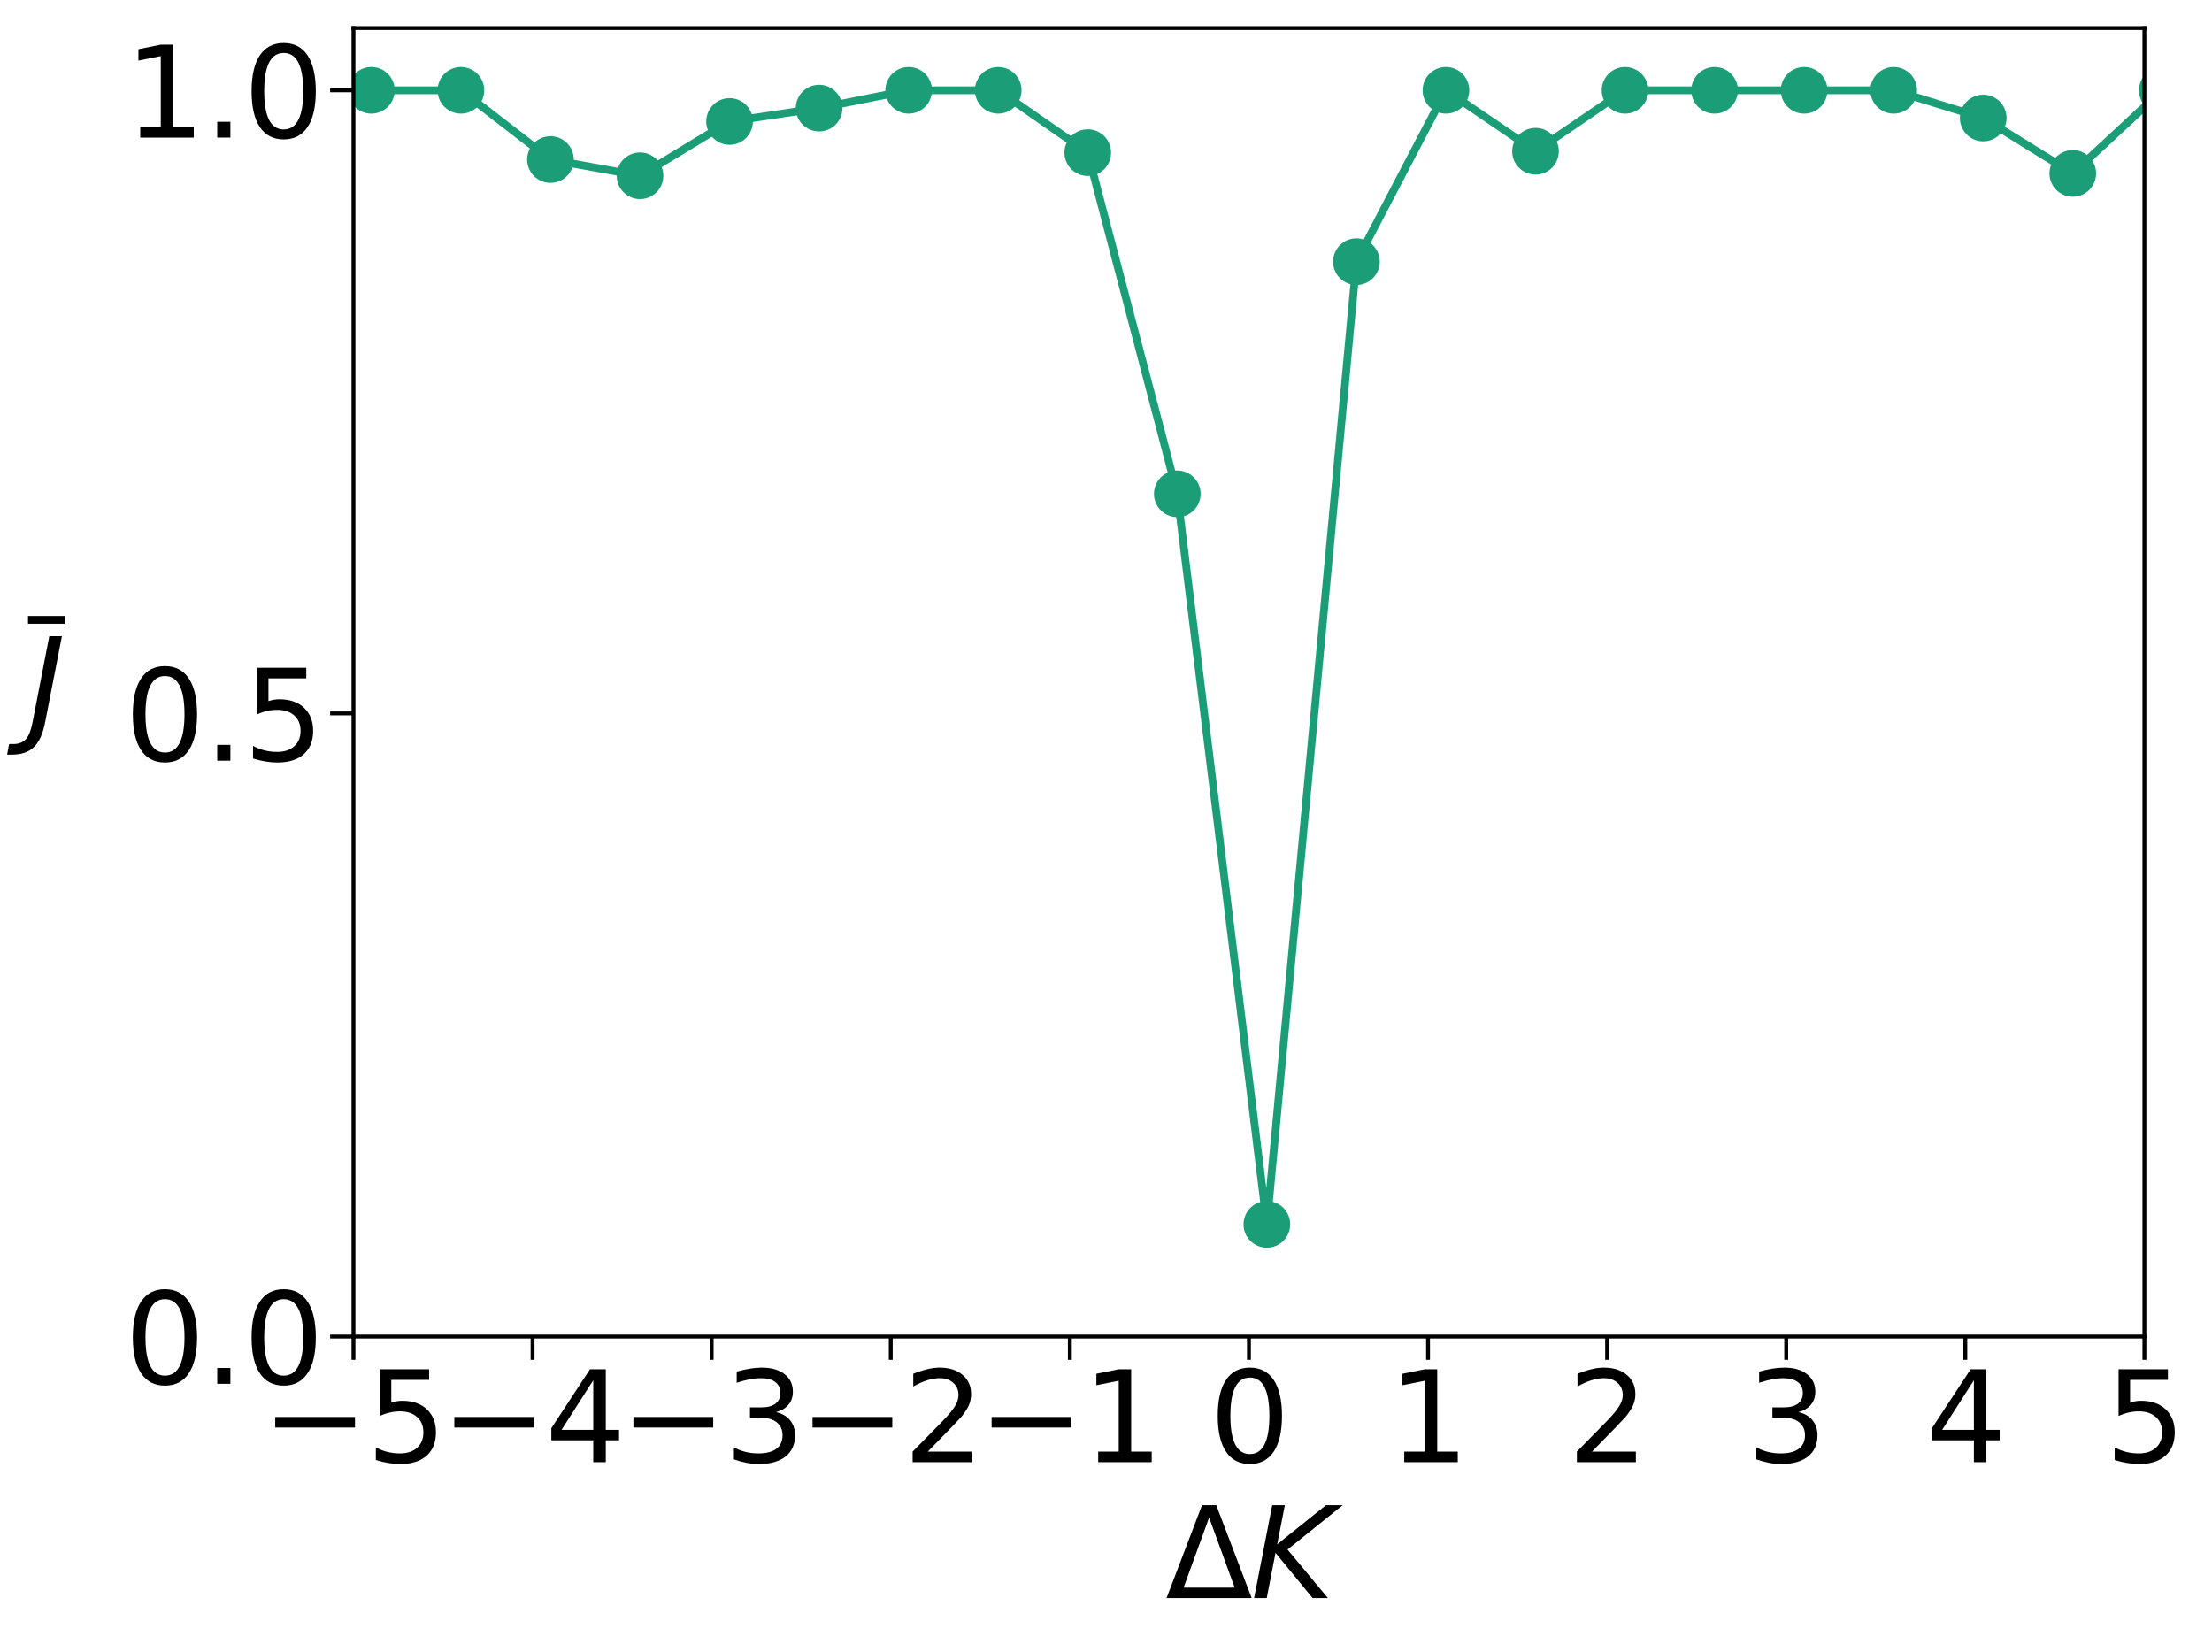 <?xml version="1.0" encoding="utf-8" standalone="no"?>
<!DOCTYPE svg PUBLIC "-//W3C//DTD SVG 1.1//EN"
  "http://www.w3.org/Graphics/SVG/1.1/DTD/svg11.dtd">
<svg xmlns:xlink="http://www.w3.org/1999/xlink" width="568.8pt" height="424.8pt" viewBox="0 0 568.8 424.8" xmlns="http://www.w3.org/2000/svg" version="1.1">
 <defs>
  <style type="text/css">*{stroke-linejoin: round; stroke-linecap: butt}</style>
 </defs>
 <g id="figure_1">
  <g id="patch_1">
   <path d="M 0 424.8 
L 568.8 424.8 
L 568.8 0 
L 0 0 
L 0 424.8 
z
" style="fill: none"/>
  </g>
  <g id="axes_1">
   <g id="patch_2">
    <path d="M 90.89 343.66 
L 551.42 343.66 
L 551.42 7.2 
L 90.89 7.2 
L 90.89 343.66 
z
" style="fill: none"/>
   </g>
   <g id="matplotlib.axis_1">
    <g id="xtick_1">
     <g id="line2d_1">
      <defs>
       <path id="m6a0047a778" d="M 0 0 
L 0 6 
" style="stroke: #000000"/>
      </defs>
      <g>
       <use xlink:href="#m6a0047a778" x="90.89" y="343.66" style="stroke: #000000"/>
      </g>
     </g>
     <g id="text_1">
      <!-- −5 -->
      <g transform="translate(67.302 375.975) scale(0.32 -0.32)">
       <defs>
        <path id="DejaVuSans-2212" d="M 678 2272 
L 4684 2272 
L 4684 1741 
L 678 1741 
L 678 2272 
z
" transform="scale(0.016)"/>
        <path id="DejaVuSans-35" d="M 691 4666 
L 3169 4666 
L 3169 4134 
L 1269 4134 
L 1269 2991 
Q 1406 3038 1543 3061 
Q 1681 3084 1819 3084 
Q 2600 3084 3056 2656 
Q 3513 2228 3513 1497 
Q 3513 744 3044 326 
Q 2575 -91 1722 -91 
Q 1428 -91 1123 -41 
Q 819 9 494 109 
L 494 744 
Q 775 591 1075 516 
Q 1375 441 1709 441 
Q 2250 441 2565 725 
Q 2881 1009 2881 1497 
Q 2881 1984 2565 2268 
Q 2250 2553 1709 2553 
Q 1456 2553 1204 2497 
Q 953 2441 691 2322 
L 691 4666 
z
" transform="scale(0.016)"/>
       </defs>
       <use xlink:href="#DejaVuSans-2212"/>
       <use xlink:href="#DejaVuSans-35" x="83.789"/>
      </g>
     </g>
    </g>
    <g id="xtick_2">
     <g id="line2d_2">
      <g>
       <use xlink:href="#m6a0047a778" x="136.943" y="343.66" style="stroke: #000000"/>
      </g>
     </g>
     <g id="text_2">
      <!-- −4 -->
      <g transform="translate(113.356 375.975) scale(0.32 -0.32)">
       <defs>
        <path id="DejaVuSans-34" d="M 2419 4116 
L 825 1625 
L 2419 1625 
L 2419 4116 
z
M 2253 4666 
L 3047 4666 
L 3047 1625 
L 3713 1625 
L 3713 1100 
L 3047 1100 
L 3047 0 
L 2419 0 
L 2419 1100 
L 313 1100 
L 313 1709 
L 2253 4666 
z
" transform="scale(0.016)"/>
       </defs>
       <use xlink:href="#DejaVuSans-2212"/>
       <use xlink:href="#DejaVuSans-34" x="83.789"/>
      </g>
     </g>
    </g>
    <g id="xtick_3">
     <g id="line2d_3">
      <g>
       <use xlink:href="#m6a0047a778" x="182.996" y="343.66" style="stroke: #000000"/>
      </g>
     </g>
     <g id="text_3">
      <!-- −3 -->
      <g transform="translate(159.409 375.975) scale(0.32 -0.32)">
       <defs>
        <path id="DejaVuSans-33" d="M 2597 2516 
Q 3050 2419 3304 2112 
Q 3559 1806 3559 1356 
Q 3559 666 3084 287 
Q 2609 -91 1734 -91 
Q 1441 -91 1130 -33 
Q 819 25 488 141 
L 488 750 
Q 750 597 1062 519 
Q 1375 441 1716 441 
Q 2309 441 2620 675 
Q 2931 909 2931 1356 
Q 2931 1769 2642 2001 
Q 2353 2234 1838 2234 
L 1294 2234 
L 1294 2753 
L 1863 2753 
Q 2328 2753 2575 2939 
Q 2822 3125 2822 3475 
Q 2822 3834 2567 4026 
Q 2313 4219 1838 4219 
Q 1578 4219 1281 4162 
Q 984 4106 628 3988 
L 628 4550 
Q 988 4650 1302 4700 
Q 1616 4750 1894 4750 
Q 2613 4750 3031 4423 
Q 3450 4097 3450 3541 
Q 3450 3153 3228 2886 
Q 3006 2619 2597 2516 
z
" transform="scale(0.016)"/>
       </defs>
       <use xlink:href="#DejaVuSans-2212"/>
       <use xlink:href="#DejaVuSans-33" x="83.789"/>
      </g>
     </g>
    </g>
    <g id="xtick_4">
     <g id="line2d_4">
      <g>
       <use xlink:href="#m6a0047a778" x="229.049" y="343.66" style="stroke: #000000"/>
      </g>
     </g>
     <g id="text_4">
      <!-- −2 -->
      <g transform="translate(205.462 375.975) scale(0.32 -0.32)">
       <defs>
        <path id="DejaVuSans-32" d="M 1228 531 
L 3431 531 
L 3431 0 
L 469 0 
L 469 531 
Q 828 903 1448 1529 
Q 2069 2156 2228 2338 
Q 2531 2678 2651 2914 
Q 2772 3150 2772 3378 
Q 2772 3750 2511 3984 
Q 2250 4219 1831 4219 
Q 1534 4219 1204 4116 
Q 875 4013 500 3803 
L 500 4441 
Q 881 4594 1212 4672 
Q 1544 4750 1819 4750 
Q 2544 4750 2975 4387 
Q 3406 4025 3406 3419 
Q 3406 3131 3298 2873 
Q 3191 2616 2906 2266 
Q 2828 2175 2409 1742 
Q 1991 1309 1228 531 
z
" transform="scale(0.016)"/>
       </defs>
       <use xlink:href="#DejaVuSans-2212"/>
       <use xlink:href="#DejaVuSans-32" x="83.789"/>
      </g>
     </g>
    </g>
    <g id="xtick_5">
     <g id="line2d_5">
      <g>
       <use xlink:href="#m6a0047a778" x="275.102" y="343.66" style="stroke: #000000"/>
      </g>
     </g>
     <g id="text_5">
      <!-- −1 -->
      <g transform="translate(251.514 375.975) scale(0.32 -0.32)">
       <defs>
        <path id="DejaVuSans-31" d="M 794 531 
L 1825 531 
L 1825 4091 
L 703 3866 
L 703 4441 
L 1819 4666 
L 2450 4666 
L 2450 531 
L 3481 531 
L 3481 0 
L 794 0 
L 794 531 
z
" transform="scale(0.016)"/>
       </defs>
       <use xlink:href="#DejaVuSans-2212"/>
       <use xlink:href="#DejaVuSans-31" x="83.789"/>
      </g>
     </g>
    </g>
    <g id="xtick_6">
     <g id="line2d_6">
      <g>
       <use xlink:href="#m6a0047a778" x="321.155" y="343.66" style="stroke: #000000"/>
      </g>
     </g>
     <g id="text_6">
      <!-- 0 -->
      <g transform="translate(310.975 375.975) scale(0.32 -0.32)">
       <defs>
        <path id="DejaVuSans-30" d="M 2034 4250 
Q 1547 4250 1301 3770 
Q 1056 3291 1056 2328 
Q 1056 1369 1301 889 
Q 1547 409 2034 409 
Q 2525 409 2770 889 
Q 3016 1369 3016 2328 
Q 3016 3291 2770 3770 
Q 2525 4250 2034 4250 
z
M 2034 4750 
Q 2819 4750 3233 4129 
Q 3647 3509 3647 2328 
Q 3647 1150 3233 529 
Q 2819 -91 2034 -91 
Q 1250 -91 836 529 
Q 422 1150 422 2328 
Q 422 3509 836 4129 
Q 1250 4750 2034 4750 
z
" transform="scale(0.016)"/>
       </defs>
       <use xlink:href="#DejaVuSans-30"/>
      </g>
     </g>
    </g>
    <g id="xtick_7">
     <g id="line2d_7">
      <g>
       <use xlink:href="#m6a0047a778" x="367.208" y="343.66" style="stroke: #000000"/>
      </g>
     </g>
     <g id="text_7">
      <!-- 1 -->
      <g transform="translate(357.028 375.975) scale(0.32 -0.32)">
       <use xlink:href="#DejaVuSans-31"/>
      </g>
     </g>
    </g>
    <g id="xtick_8">
     <g id="line2d_8">
      <g>
       <use xlink:href="#m6a0047a778" x="413.261" y="343.66" style="stroke: #000000"/>
      </g>
     </g>
     <g id="text_8">
      <!-- 2 -->
      <g transform="translate(403.081 375.975) scale(0.32 -0.32)">
       <use xlink:href="#DejaVuSans-32"/>
      </g>
     </g>
    </g>
    <g id="xtick_9">
     <g id="line2d_9">
      <g>
       <use xlink:href="#m6a0047a778" x="459.314" y="343.66" style="stroke: #000000"/>
      </g>
     </g>
     <g id="text_9">
      <!-- 3 -->
      <g transform="translate(449.134 375.975) scale(0.32 -0.32)">
       <use xlink:href="#DejaVuSans-33"/>
      </g>
     </g>
    </g>
    <g id="xtick_10">
     <g id="line2d_10">
      <g>
       <use xlink:href="#m6a0047a778" x="505.367" y="343.66" style="stroke: #000000"/>
      </g>
     </g>
     <g id="text_10">
      <!-- 4 -->
      <g transform="translate(495.187 375.975) scale(0.32 -0.32)">
       <use xlink:href="#DejaVuSans-34"/>
      </g>
     </g>
    </g>
    <g id="xtick_11">
     <g id="line2d_11">
      <g>
       <use xlink:href="#m6a0047a778" x="551.42" y="343.66" style="stroke: #000000"/>
      </g>
     </g>
     <g id="text_11">
      <!-- 5 -->
      <g transform="translate(541.24 375.975) scale(0.32 -0.32)">
       <use xlink:href="#DejaVuSans-35"/>
      </g>
     </g>
    </g>
    <g id="text_12">
     <!-- $\Delta K$ -->
     <g transform="translate(299.715 410.945) scale(0.32 -0.32)">
      <defs>
       <path id="DejaVuSans-394" d="M 2188 4044 
L 906 525 
L 3472 525 
L 2188 4044 
z
M 50 0 
L 1831 4666 
L 2547 4666 
L 4325 0 
L 50 0 
z
" transform="scale(0.016)"/>
       <path id="DejaVuSans-Oblique-4b" d="M 1081 4666 
L 1716 4666 
L 1331 2700 
L 3781 4666 
L 4622 4666 
L 1850 2438 
L 3878 0 
L 3109 0 
L 1247 2272 
L 806 0 
L 172 0 
L 1081 4666 
z
" transform="scale(0.016)"/>
      </defs>
      <use xlink:href="#DejaVuSans-394" transform="translate(0 0.094)"/>
      <use xlink:href="#DejaVuSans-Oblique-4b" transform="translate(68.408 0.094)"/>
     </g>
    </g>
   </g>
   <g id="matplotlib.axis_2">
    <g id="ytick_1">
     <g id="line2d_12">
      <defs>
       <path id="m73c8c02b43" d="M 0 0 
L -6 0 
" style="stroke: #000000"/>
      </defs>
      <g>
       <use xlink:href="#m73c8c02b43" x="90.89" y="343.66" style="stroke: #000000"/>
      </g>
     </g>
     <g id="text_13">
      <!-- 0.0 -->
      <g transform="translate(32 355.817) scale(0.32 -0.32)">
       <defs>
        <path id="DejaVuSans-2e" d="M 684 794 
L 1344 794 
L 1344 0 
L 684 0 
L 684 794 
z
" transform="scale(0.016)"/>
       </defs>
       <use xlink:href="#DejaVuSans-30"/>
       <use xlink:href="#DejaVuSans-2e" x="63.623"/>
       <use xlink:href="#DejaVuSans-30" x="95.41"/>
      </g>
     </g>
    </g>
    <g id="ytick_2">
     <g id="line2d_13">
      <g>
       <use xlink:href="#m73c8c02b43" x="90.89" y="183.441" style="stroke: #000000"/>
      </g>
     </g>
     <g id="text_14">
      <!-- 0.5 -->
      <g transform="translate(32 195.598) scale(0.32 -0.32)">
       <use xlink:href="#DejaVuSans-30"/>
       <use xlink:href="#DejaVuSans-2e" x="63.623"/>
       <use xlink:href="#DejaVuSans-35" x="95.41"/>
      </g>
     </g>
    </g>
    <g id="ytick_3">
     <g id="line2d_14">
      <g>
       <use xlink:href="#m73c8c02b43" x="90.89" y="23.222" style="stroke: #000000"/>
      </g>
     </g>
     <g id="text_15">
      <!-- 1.0 -->
      <g transform="translate(32 35.379) scale(0.32 -0.32)">
       <use xlink:href="#DejaVuSans-31"/>
       <use xlink:href="#DejaVuSans-2e" x="63.623"/>
       <use xlink:href="#DejaVuSans-30" x="95.41"/>
      </g>
     </g>
    </g>
    <g id="text_16">
     <!-- $\overline{J}$ -->
     <g transform="translate(7.2 187.75) scale(0.32 -0.32)">
      <defs>
       <path id="DejaVuSans-Oblique-4a" d="M 1069 4666 
L 1703 4666 
L 856 325 
Q 691 -522 298 -901 
Q -94 -1281 -800 -1281 
L -1050 -1281 
L -947 -750 
L -750 -750 
Q -328 -750 -109 -509 
Q 109 -269 225 325 
L 1069 4666 
z
" transform="scale(0.016)"/>
      </defs>
      <use xlink:href="#DejaVuSans-Oblique-4a" transform="translate(0 0.844)"/>
      <path d="M 0 85.5 
L 0 91.75 
L 29.492 91.75 
L 29.492 85.5 
L 0 85.5 
z
"/>
     </g>
    </g>
   </g>
   <g id="line2d_15">
    <path d="M -1 23.222 
L 3.389 23.222 
L 26.416 43.16 
L 49.442 26.782 
L 72.469 27.494 
L 95.495 23.222 
L 118.522 23.222 
L 141.548 41.024 
L 164.575 45.195 
L 187.601 31.233 
L 210.628 27.8 
L 233.654 23.222 
L 256.681 23.222 
L 279.707 39.244 
L 302.734 126.983 
L 325.76 314.821 
L 348.787 67.282 
L 371.813 23.222 
L 394.84 38.888 
L 417.866 23.222 
L 440.893 23.222 
L 463.919 23.222 
L 486.946 23.222 
L 509.972 30.343 
L 532.999 44.584 
L 556.025 23.222 
L 569.8 23.222 
" clip-path="url(#p9abdead4c0)" style="fill: none; stroke: #1b9e77; stroke-width: 2; stroke-linecap: square"/>
    <defs>
     <path id="m07b886a261" d="M 0 5 
C 1.326 5 2.598 4.473 3.536 3.536 
C 4.473 2.598 5 1.326 5 0 
C 5 -1.326 4.473 -2.598 3.536 -3.536 
C 2.598 -4.473 1.326 -5 0 -5 
C -1.326 -5 -2.598 -4.473 -3.536 -3.536 
C -4.473 -2.598 -5 -1.326 -5 0 
C -5 1.326 -4.473 2.598 -3.536 3.536 
C -2.598 4.473 -1.326 5 0 5 
z
" style="stroke: #1b9e77; stroke-width: 2"/>
    </defs>
    <g clip-path="url(#p9abdead4c0)">
     <use xlink:href="#m07b886a261" x="-1" y="23.222" style="fill: #1b9e77; stroke: #1b9e77; stroke-width: 2"/>
     <use xlink:href="#m07b886a261" x="3.389" y="23.222" style="fill: #1b9e77; stroke: #1b9e77; stroke-width: 2"/>
     <use xlink:href="#m07b886a261" x="26.416" y="43.16" style="fill: #1b9e77; stroke: #1b9e77; stroke-width: 2"/>
     <use xlink:href="#m07b886a261" x="49.442" y="26.782" style="fill: #1b9e77; stroke: #1b9e77; stroke-width: 2"/>
     <use xlink:href="#m07b886a261" x="72.469" y="27.494" style="fill: #1b9e77; stroke: #1b9e77; stroke-width: 2"/>
     <use xlink:href="#m07b886a261" x="95.495" y="23.222" style="fill: #1b9e77; stroke: #1b9e77; stroke-width: 2"/>
     <use xlink:href="#m07b886a261" x="118.522" y="23.222" style="fill: #1b9e77; stroke: #1b9e77; stroke-width: 2"/>
     <use xlink:href="#m07b886a261" x="141.548" y="41.024" style="fill: #1b9e77; stroke: #1b9e77; stroke-width: 2"/>
     <use xlink:href="#m07b886a261" x="164.575" y="45.195" style="fill: #1b9e77; stroke: #1b9e77; stroke-width: 2"/>
     <use xlink:href="#m07b886a261" x="187.601" y="31.233" style="fill: #1b9e77; stroke: #1b9e77; stroke-width: 2"/>
     <use xlink:href="#m07b886a261" x="210.628" y="27.8" style="fill: #1b9e77; stroke: #1b9e77; stroke-width: 2"/>
     <use xlink:href="#m07b886a261" x="233.654" y="23.222" style="fill: #1b9e77; stroke: #1b9e77; stroke-width: 2"/>
     <use xlink:href="#m07b886a261" x="256.681" y="23.222" style="fill: #1b9e77; stroke: #1b9e77; stroke-width: 2"/>
     <use xlink:href="#m07b886a261" x="279.707" y="39.244" style="fill: #1b9e77; stroke: #1b9e77; stroke-width: 2"/>
     <use xlink:href="#m07b886a261" x="302.734" y="126.983" style="fill: #1b9e77; stroke: #1b9e77; stroke-width: 2"/>
     <use xlink:href="#m07b886a261" x="325.76" y="314.821" style="fill: #1b9e77; stroke: #1b9e77; stroke-width: 2"/>
     <use xlink:href="#m07b886a261" x="348.787" y="67.282" style="fill: #1b9e77; stroke: #1b9e77; stroke-width: 2"/>
     <use xlink:href="#m07b886a261" x="371.813" y="23.222" style="fill: #1b9e77; stroke: #1b9e77; stroke-width: 2"/>
     <use xlink:href="#m07b886a261" x="394.84" y="38.888" style="fill: #1b9e77; stroke: #1b9e77; stroke-width: 2"/>
     <use xlink:href="#m07b886a261" x="417.866" y="23.222" style="fill: #1b9e77; stroke: #1b9e77; stroke-width: 2"/>
     <use xlink:href="#m07b886a261" x="440.893" y="23.222" style="fill: #1b9e77; stroke: #1b9e77; stroke-width: 2"/>
     <use xlink:href="#m07b886a261" x="463.919" y="23.222" style="fill: #1b9e77; stroke: #1b9e77; stroke-width: 2"/>
     <use xlink:href="#m07b886a261" x="486.946" y="23.222" style="fill: #1b9e77; stroke: #1b9e77; stroke-width: 2"/>
     <use xlink:href="#m07b886a261" x="509.972" y="30.343" style="fill: #1b9e77; stroke: #1b9e77; stroke-width: 2"/>
     <use xlink:href="#m07b886a261" x="532.999" y="44.584" style="fill: #1b9e77; stroke: #1b9e77; stroke-width: 2"/>
     <use xlink:href="#m07b886a261" x="556.025" y="23.222" style="fill: #1b9e77; stroke: #1b9e77; stroke-width: 2"/>
     <use xlink:href="#m07b886a261" x="579.052" y="23.222" style="fill: #1b9e77; stroke: #1b9e77; stroke-width: 2"/>
     <use xlink:href="#m07b886a261" x="602.078" y="49.162" style="fill: #1b9e77; stroke: #1b9e77; stroke-width: 2"/>
     <use xlink:href="#m07b886a261" x="625.105" y="23.222" style="fill: #1b9e77; stroke: #1b9e77; stroke-width: 2"/>
     <use xlink:href="#m07b886a261" x="648.131" y="23.222" style="fill: #1b9e77; stroke: #1b9e77; stroke-width: 2"/>
     <use xlink:href="#m07b886a261" x="671.158" y="27.969" style="fill: #1b9e77; stroke: #1b9e77; stroke-width: 2"/>
     <use xlink:href="#m07b886a261" x="694.184" y="23.222" style="fill: #1b9e77; stroke: #1b9e77; stroke-width: 2"/>
     <use xlink:href="#m07b886a261" x="717.211" y="23.222" style="fill: #1b9e77; stroke: #1b9e77; stroke-width: 2"/>
     <use xlink:href="#m07b886a261" x="740.237" y="23.222" style="fill: #1b9e77; stroke: #1b9e77; stroke-width: 2"/>
     <use xlink:href="#m07b886a261" x="763.264" y="23.222" style="fill: #1b9e77; stroke: #1b9e77; stroke-width: 2"/>
     <use xlink:href="#m07b886a261" x="786.29" y="23.222" style="fill: #1b9e77; stroke: #1b9e77; stroke-width: 2"/>
     <use xlink:href="#m07b886a261" x="809.317" y="23.222" style="fill: #1b9e77; stroke: #1b9e77; stroke-width: 2"/>
     <use xlink:href="#m07b886a261" x="832.343" y="23.222" style="fill: #1b9e77; stroke: #1b9e77; stroke-width: 2"/>
     <use xlink:href="#m07b886a261" x="855.37" y="36.446" style="fill: #1b9e77; stroke: #1b9e77; stroke-width: 2"/>
     <use xlink:href="#m07b886a261" x="878.396" y="28.563" style="fill: #1b9e77; stroke: #1b9e77; stroke-width: 2"/>
     <use xlink:href="#m07b886a261" x="901.423" y="23.222" style="fill: #1b9e77; stroke: #1b9e77; stroke-width: 2"/>
     <use xlink:href="#m07b886a261" x="924.449" y="23.222" style="fill: #1b9e77; stroke: #1b9e77; stroke-width: 2"/>
     <use xlink:href="#m07b886a261" x="947.476" y="23.222" style="fill: #1b9e77; stroke: #1b9e77; stroke-width: 2"/>
     <use xlink:href="#m07b886a261" x="970.502" y="23.222" style="fill: #1b9e77; stroke: #1b9e77; stroke-width: 2"/>
     <use xlink:href="#m07b886a261" x="993.529" y="28.563" style="fill: #1b9e77; stroke: #1b9e77; stroke-width: 2"/>
     <use xlink:href="#m07b886a261" x="1016.555" y="23.222" style="fill: #1b9e77; stroke: #1b9e77; stroke-width: 2"/>
     <use xlink:href="#m07b886a261" x="1039.582" y="23.222" style="fill: #1b9e77; stroke: #1b9e77; stroke-width: 2"/>
     <use xlink:href="#m07b886a261" x="1062.608" y="23.222" style="fill: #1b9e77; stroke: #1b9e77; stroke-width: 2"/>
     <use xlink:href="#m07b886a261" x="1085.635" y="23.222" style="fill: #1b9e77; stroke: #1b9e77; stroke-width: 2"/>
     <use xlink:href="#m07b886a261" x="1108.661" y="29.325" style="fill: #1b9e77; stroke: #1b9e77; stroke-width: 2"/>
     <use xlink:href="#m07b886a261" x="1131.688" y="29.325" style="fill: #1b9e77; stroke: #1b9e77; stroke-width: 2"/>
     <use xlink:href="#m07b886a261" x="1154.714" y="23.222" style="fill: #1b9e77; stroke: #1b9e77; stroke-width: 2"/>
     <use xlink:href="#m07b886a261" x="1177.741" y="23.222" style="fill: #1b9e77; stroke: #1b9e77; stroke-width: 2"/>
     <use xlink:href="#m07b886a261" x="1200.767" y="23.222" style="fill: #1b9e77; stroke: #1b9e77; stroke-width: 2"/>
     <use xlink:href="#m07b886a261" x="1223.794" y="23.222" style="fill: #1b9e77; stroke: #1b9e77; stroke-width: 2"/>
    </g>
   </g>
   <g id="patch_3">
    <path d="M 90.89 343.66 
L 90.89 7.2 
" style="fill: none; stroke: #000000; stroke-linejoin: miter; stroke-linecap: square"/>
   </g>
   <g id="patch_4">
    <path d="M 551.42 343.66 
L 551.42 7.2 
" style="fill: none; stroke: #000000; stroke-linejoin: miter; stroke-linecap: square"/>
   </g>
   <g id="patch_5">
    <path d="M 90.89 343.66 
L 551.42 343.66 
" style="fill: none; stroke: #000000; stroke-linejoin: miter; stroke-linecap: square"/>
   </g>
   <g id="patch_6">
    <path d="M 90.89 7.2 
L 551.42 7.2 
" style="fill: none; stroke: #000000; stroke-linejoin: miter; stroke-linecap: square"/>
   </g>
  </g>
 </g>
 <defs>
  <clipPath id="p9abdead4c0">
   <rect x="90.89" y="7.2" width="460.53" height="336.46"/>
  </clipPath>
 </defs>
</svg>
